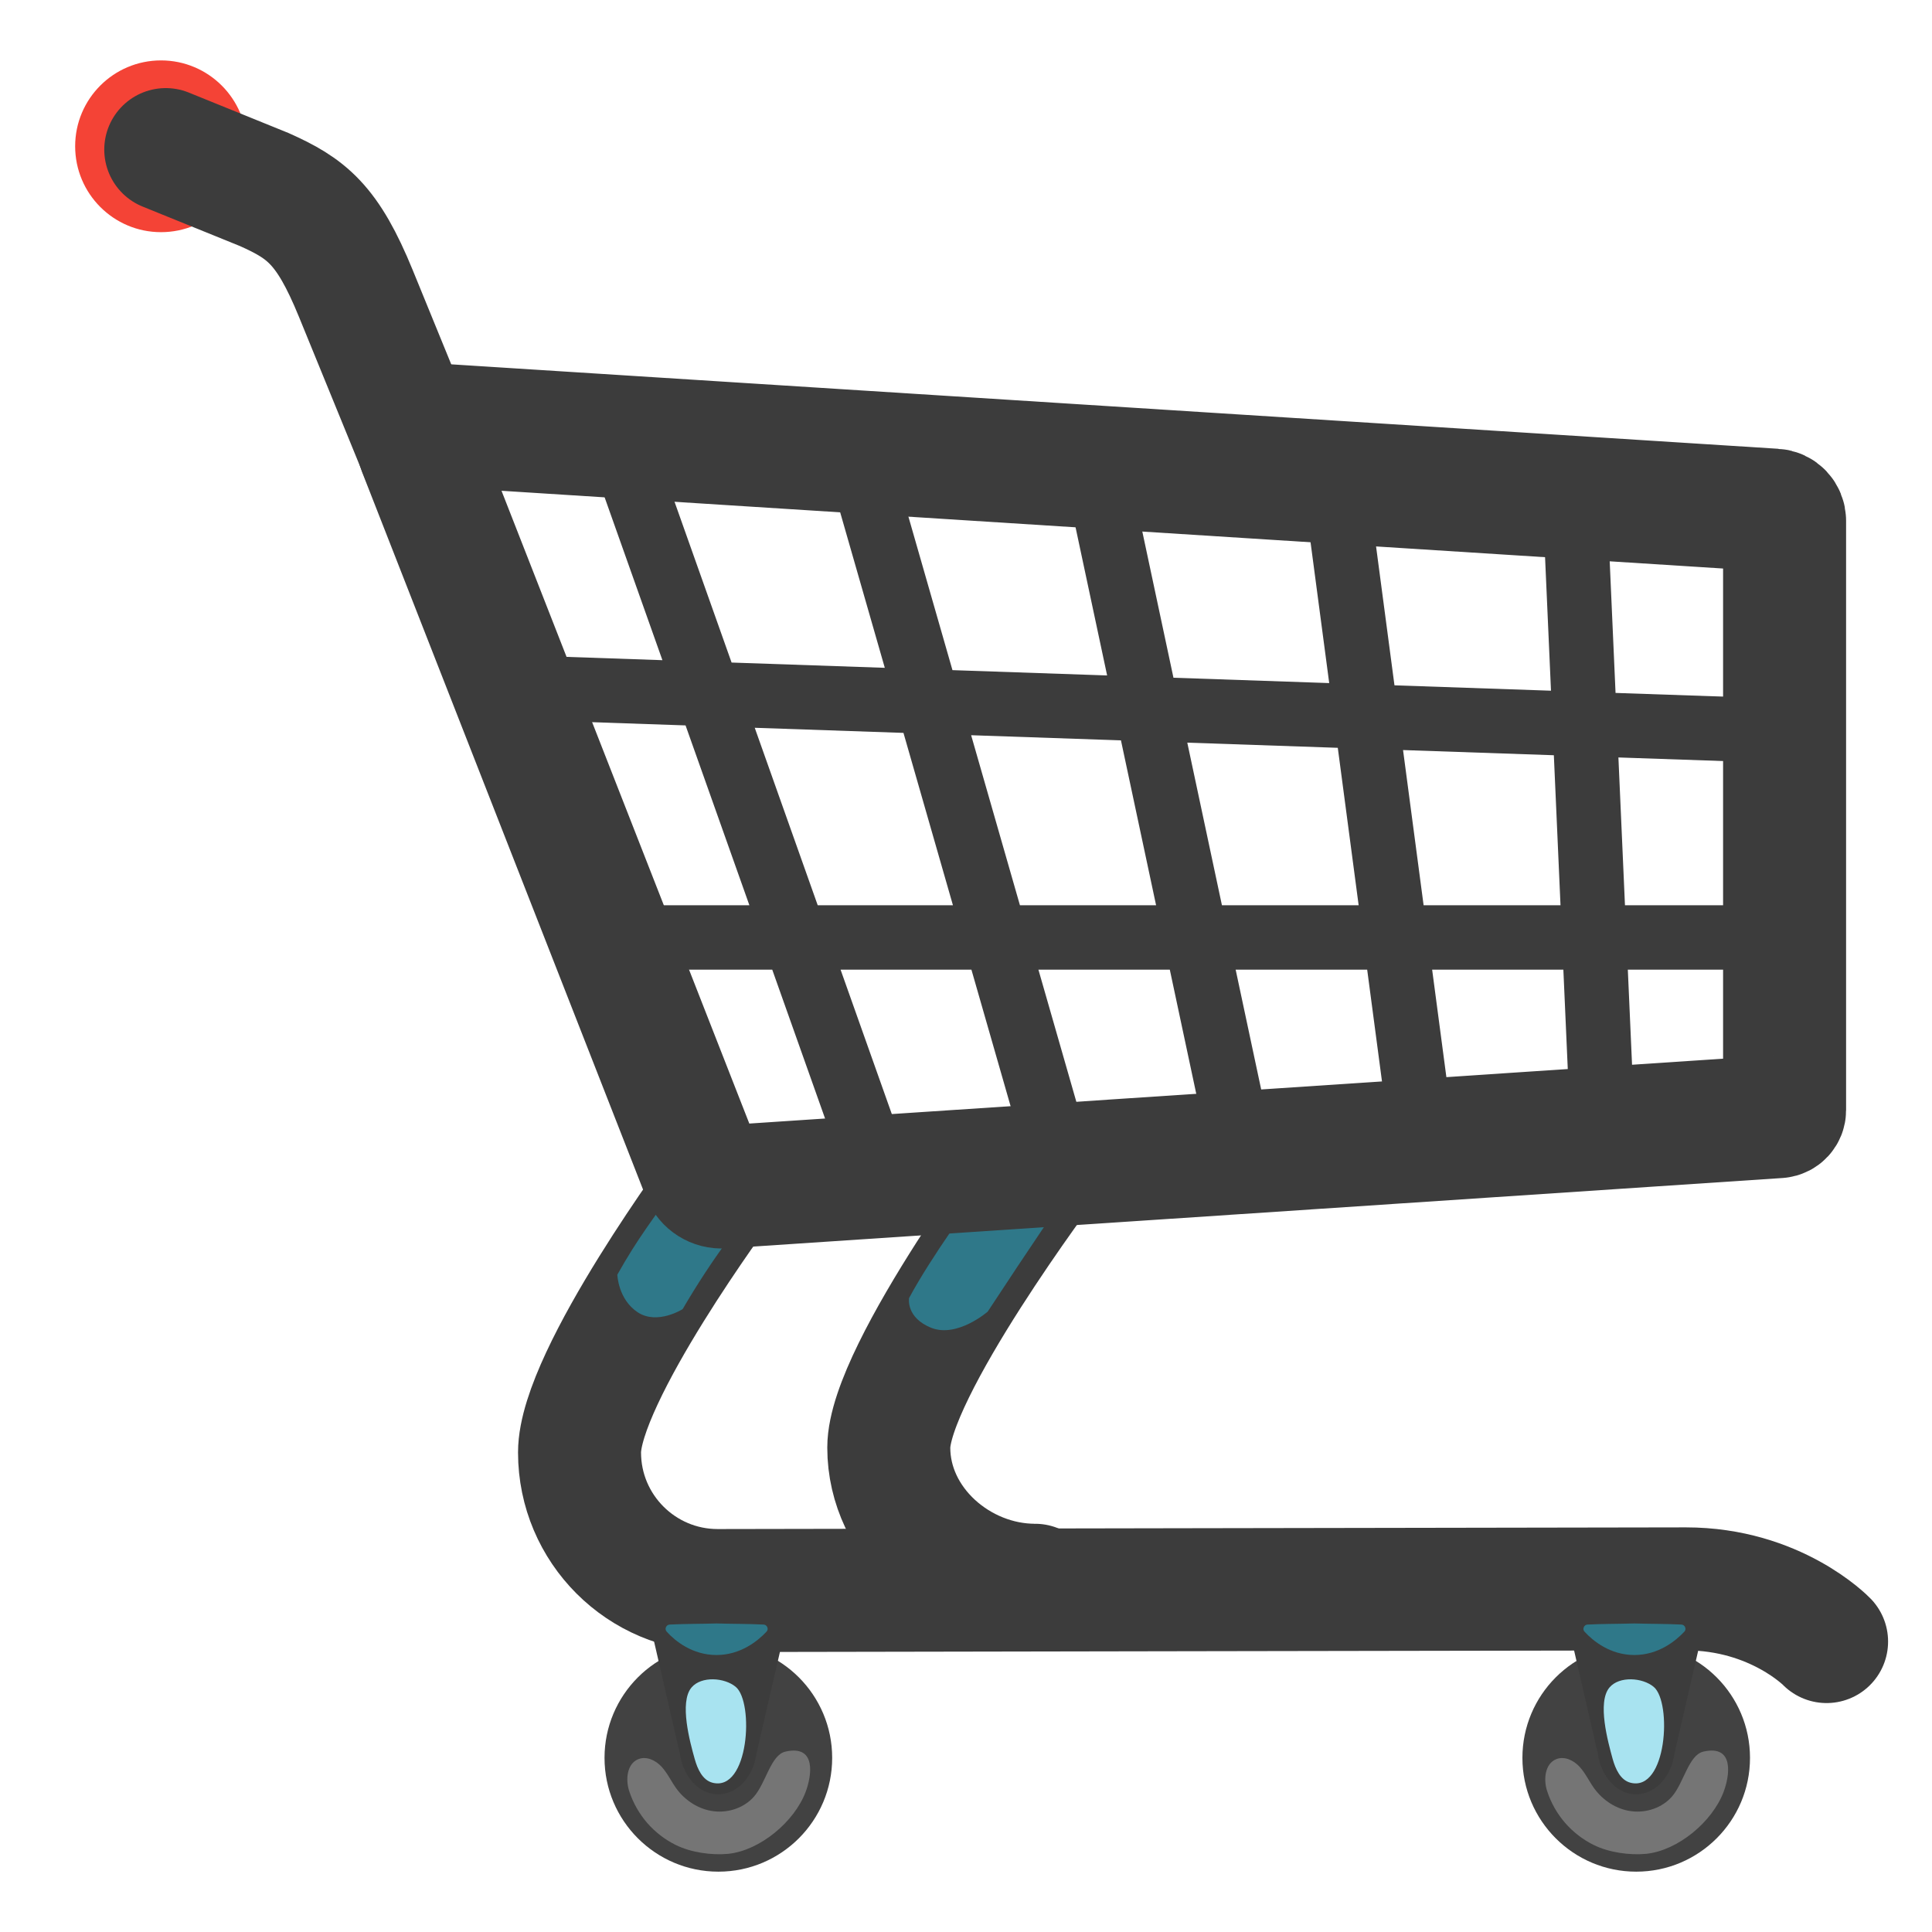 <svg width="30" height="30" viewBox="0 0 30 30" fill="none" xmlns="http://www.w3.org/2000/svg">
<g clip-path="url(#clip0_305_339)">
<path d="M2.5 3.605C1.764 3.605 1.167 3.008 1.167 2.271C1.167 1.535 1.764 0.938 2.5 0.938C3.237 0.938 3.834 1.535 3.834 2.271C3.834 3.008 3.237 3.605 2.5 3.605Z" fill="#F44336"/>
<path d="M11.228 18.37C11.228 18.37 8.999 21.37 8.999 22.554C8.999 23.737 9.96 24.698 11.144 24.698C12.154 24.698 24.784 24.672 26.179 24.672C27.573 24.672 28.363 25.49 28.363 25.49" stroke="#3C3C3C" stroke-width="1.91" stroke-miterlimit="10" stroke-linecap="round"/>
<path d="M16.285 18C16.285 18 13.801 21.293 13.801 22.479C13.801 23.665 14.888 24.616 16.072 24.616" stroke="#3C3C3C" stroke-width="1.91" stroke-miterlimit="10" stroke-linecap="round"/>
<path d="M10.6 20.328C11.072 19.521 11.454 19.052 12.068 18.213C12.068 18.213 11.906 18.249 11.47 18.249C11.034 18.249 10.72 18.11 10.72 18.11C10.101 18.985 9.916 19.207 9.586 19.793C9.586 19.793 9.597 20.175 9.902 20.377C10.207 20.578 10.6 20.328 10.6 20.328ZM15.337 20.367C15.991 19.369 16.514 18.607 16.514 18.607L15.107 18.64C15.107 18.64 14.477 19.486 14.116 20.156C14.116 20.156 14.062 20.461 14.465 20.62C14.868 20.775 15.337 20.367 15.337 20.367Z" fill="#2F7889"/>
<path d="M11.225 18.431L27.617 17.339C27.671 17.334 27.711 17.292 27.711 17.238V8.086C27.711 7.999 27.643 7.926 27.556 7.922L6.784 6.6C6.582 6.586 6.437 6.787 6.509 6.975L10.92 18.239C10.97 18.363 11.091 18.44 11.225 18.431Z" stroke="#3C3C3C" stroke-width="1.91" stroke-miterlimit="10"/>
<path d="M24.452 7.748L24.883 17.461M20.732 7.495L22.08 17.669M17.011 7.242L19.277 17.878M13.289 6.989L16.474 18.087M9.569 6.736L13.671 18.295M28.057 11.362L8.004 10.673M27.872 14.557H9.262" stroke="#3C3C3C" stroke-miterlimit="10"/>
<path d="M11.155 29.063C10.179 29.063 9.387 28.271 9.387 27.296C9.387 26.32 10.179 25.528 11.155 25.528C12.131 25.528 12.922 26.32 12.922 27.296C12.922 28.271 12.131 29.063 11.155 29.063Z" fill="#424242"/>
<path d="M12.293 24.862H10.012L10.556 27.227C10.608 27.595 10.859 27.862 11.152 27.862C11.444 27.862 11.698 27.595 11.747 27.227L12.293 24.862Z" fill="#3C3C3C"/>
<path d="M10.787 27.312C10.83 27.466 10.907 27.642 11.064 27.682C11.631 27.827 11.711 26.433 11.425 26.194C11.251 26.048 10.89 26.023 10.738 26.203C10.544 26.433 10.715 27.056 10.787 27.312Z" fill="#A8E3F0"/>
<path d="M11.125 25.699C11.503 25.699 11.77 25.477 11.901 25.338C11.91 25.329 11.916 25.318 11.919 25.305C11.921 25.293 11.92 25.28 11.915 25.268C11.911 25.256 11.902 25.246 11.892 25.238C11.882 25.231 11.869 25.227 11.857 25.226C11.613 25.214 11.369 25.216 11.128 25.209C10.884 25.216 10.64 25.214 10.399 25.226C10.343 25.228 10.314 25.299 10.354 25.338C10.479 25.477 10.748 25.699 11.125 25.699Z" fill="#2F7889"/>
<path d="M11.71 27.895C11.557 28.071 11.314 28.153 11.082 28.125C10.852 28.097 10.641 27.961 10.503 27.773C10.423 27.663 10.367 27.537 10.275 27.436C10.184 27.335 10.039 27.265 9.912 27.316C9.734 27.387 9.711 27.635 9.771 27.815C9.831 27.996 9.925 28.162 10.049 28.306C10.174 28.449 10.325 28.566 10.496 28.65C10.728 28.765 11.051 28.811 11.309 28.786C11.803 28.734 12.335 28.287 12.509 27.827C12.603 27.581 12.685 27.087 12.195 27.199C11.968 27.253 11.893 27.684 11.71 27.895Z" fill="#757575"/>
<path d="M6.605 7.198L5.525 4.556C5.084 3.478 4.759 3.237 4.105 2.944L2.574 2.323" stroke="#3C3C3C" stroke-width="1.91" stroke-miterlimit="10" stroke-linecap="round"/>
<path d="M25.407 29.063C24.431 29.063 23.64 28.271 23.64 27.296C23.64 26.32 24.431 25.528 25.407 25.528C26.383 25.528 27.174 26.32 27.174 27.296C27.174 28.271 26.383 29.063 25.407 29.063Z" fill="#424242"/>
<path d="M26.547 24.862H24.266L24.81 27.227C24.862 27.595 25.113 27.862 25.405 27.862C25.698 27.862 25.952 27.595 26.001 27.227L26.547 24.862Z" fill="#3C3C3C"/>
<path d="M25.041 27.312C25.084 27.466 25.161 27.642 25.318 27.682C25.885 27.827 25.965 26.433 25.679 26.194C25.505 26.048 25.144 26.023 24.992 26.203C24.797 26.433 24.971 27.056 25.041 27.312Z" fill="#A8E3F0"/>
<path d="M25.377 25.699C25.755 25.699 26.022 25.477 26.153 25.338C26.162 25.329 26.168 25.318 26.171 25.305C26.173 25.293 26.172 25.28 26.167 25.268C26.163 25.256 26.154 25.246 26.144 25.238C26.134 25.231 26.121 25.227 26.109 25.226C25.865 25.214 25.621 25.216 25.38 25.209C25.136 25.216 24.892 25.214 24.651 25.226C24.595 25.228 24.566 25.299 24.606 25.338C24.733 25.477 25.002 25.699 25.377 25.699Z" fill="#2F7889"/>
<path d="M25.964 27.895C25.811 28.071 25.568 28.153 25.335 28.125C25.106 28.097 24.895 27.961 24.757 27.773C24.677 27.663 24.621 27.537 24.529 27.436C24.438 27.335 24.293 27.265 24.166 27.316C23.988 27.387 23.964 27.635 24.025 27.815C24.084 27.996 24.179 28.162 24.303 28.306C24.428 28.449 24.579 28.566 24.75 28.65C24.982 28.765 25.305 28.811 25.563 28.786C26.057 28.734 26.589 28.287 26.763 27.827C26.857 27.581 26.939 27.087 26.449 27.199C26.221 27.253 26.146 27.684 25.964 27.895Z" fill="#757575"/>
</g>
<defs>
<clipPath id="clip0_305_339">
<rect width="30" height="30" fill="white" transform="matrix(-1 0 0 1 30 0)"/>
</clipPath>
</defs>
</svg>
